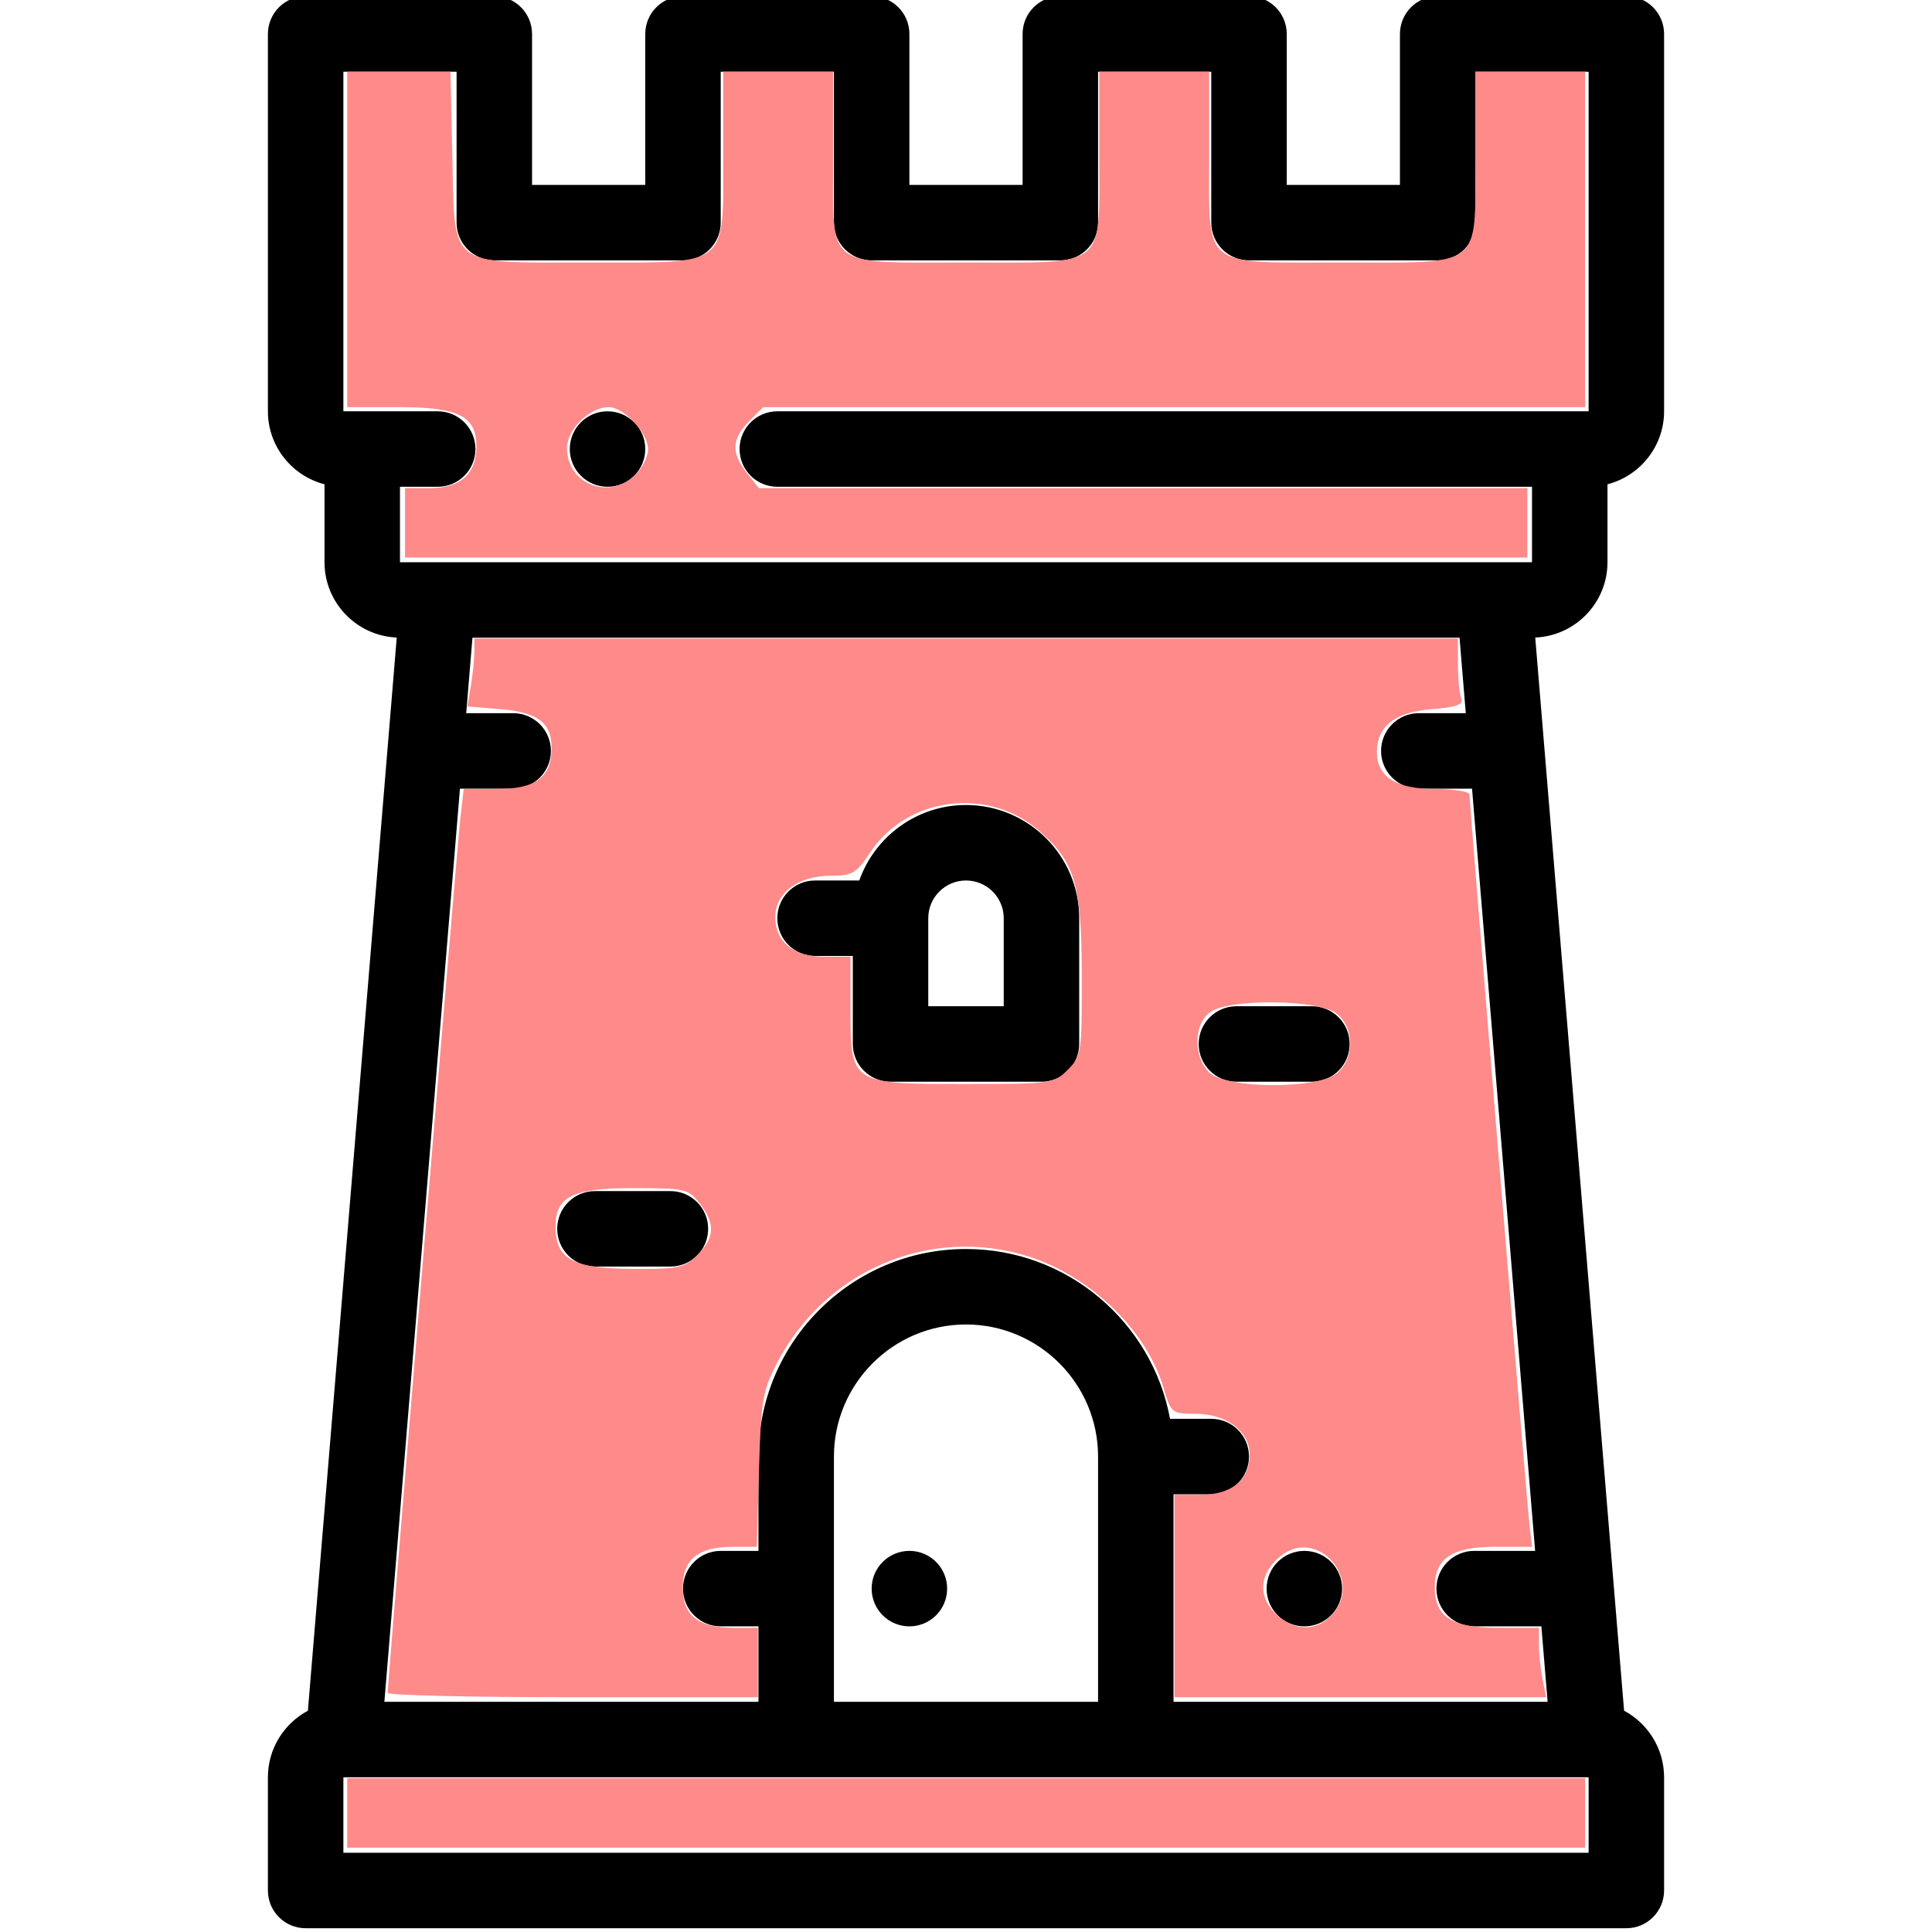<?xml version="1.0" encoding="UTF-8" standalone="no"?>
<svg
   xmlns:dc="http://purl.org/dc/elements/1.1/"
   xmlns:cc="http://creativecommons.org/ns#"
   xmlns:rdf="http://www.w3.org/1999/02/22-rdf-syntax-ns#"
   xmlns:svg="http://www.w3.org/2000/svg"
   xmlns="http://www.w3.org/2000/svg"
   xmlns:sodipodi="http://sodipodi.sourceforge.net/DTD/sodipodi-0.dtd"
   xmlns:inkscape="http://www.inkscape.org/namespaces/inkscape"
   height="511pt"
   viewBox="-70 1 511 511.999"
   width="511pt"
   version="1.1"
   id="svg16"
   sodipodi:docname="_r.svg"
   inkscape:export-filename="D:\vigneonline\src\assets\_r.png"
   inkscape:export-xdpi="12.681018"
   inkscape:export-ydpi="12.681018"
   inkscape:version="0.92.1 r15371">
  <defs
     id="defs20" />
  <sodipodi:namedview
     pagecolor="#ffffff"
     bordercolor="#666666"
     borderopacity="1"
     objecttolerance="10"
     gridtolerance="10"
     guidetolerance="10"
     inkscape:pageopacity="0"
     inkscape:pageshadow="2"
     inkscape:window-width="816"
     inkscape:window-height="899"
     id="namedview18"
     showgrid="false"
     inkscape:zoom="0.6927593"
     inkscape:cx="413.81194"
     inkscape:cy="257.31917"
     inkscape:window-x="978"
     inkscape:window-y="7"
     inkscape:window-maximized="0"
     inkscape:current-layer="svg16" />
  <path
     d="m359.902 454.355-23.547-284.398c10.629-.457 19.145-9.219 19.145-19.957v-20.66c8.609-2.227 15-10.043 15-19.34v-100c0-5.523-4.477-10-10-10h-50c-5.523 0-10 4.477-10 10v40h-30v-40c0-5.523-4.477-10-10-10h-50c-5.523 0-10 4.477-10 10v40h-30v-40c0-5.523-4.477-10-10-10h-50c-5.523 0-10 4.477-10 10v40h-30v-40c0-5.523-4.477-10-10-10h-50c-2.652 0-5.195 1.055-7.07 2.93s-2.93 4.418-2.93 7.07v100c0 9.297 6.387 17.113 15 19.34v20.66c0 10.738 8.512 19.5 19.141 19.957l-23.543 284.398c-6.301 3.371-10.598 10.016-10.598 17.645v30c0 5.523 4.477 10 10 10h350c5.523 0 10-4.477 10-10v-30c0-7.629-4.301-14.273-10.598-17.645zm-209.402-2.355v-65c0-19.297 15.699-35 35-35 19.297 0 35 15.703 35 35v65zm90-55h10c5.523 0 10-4.477 10-10s-4.477-10-10-10h-10.93c-4.715-25.566-27.16-45-54.07-45-30.328 0-55 24.672-55 55v25h-10c-5.523 0-10 4.477-10 10s4.477 10 10 10h10v20h-99.137l20.031-242h14.105c5.523 0 10-4.477 10-10s-4.477-10-10-10h-12.449l1.656-20h261.586l1.656 20h-12.449c-5.523 0-10 4.477-10 10s4.477 10 10 10h14.105l16.723 202h-16.16c-5.523 0-10 4.477-10 10s4.477 10 10 10h17.812l1.656 20h-99.137zm-190-377v40c0 5.523 4.477 10 10 10h50c5.523 0 10-4.477 10-10v-40h30v40c0 5.523 4.477 10 10 10h50c5.523 0 10-4.477 10-10v-40h30v40c0 5.523 4.477 10 10 10h50c5.52 0 10-4.477 10-10v-40h30v90h-215c-5.523 0-10 4.477-10 10s4.477 10 10 10h200v20h-300v-20h10c5.523 0 10-4.477 10-10s-4.477-10-10-10h-25v-90zm-30 472v-20h.012.008 329.949.02.012v20zm0 0"
     id="path2" />
  <path
     d="m185.5 214.336c-13.035 0-24.152 8.359-28.281 20h-11.719c-5.523 0-10 4.477-10 10 0 5.52 4.477 10 10 10h10v23.332c0 5.523 4.477 10 10 10h40c5.523 0 10-4.477 10-10v-33.332c0-16.543-13.457-30-30-30zm10 53.332h-20v-23.332c0-5.516 4.484-10 10-10 5.512 0 10 4.484 10 10zm0 0"
     id="path4" />
  <path
     d="m107.168 316.652h-20c-5.523 0-10 4.477-10 10 0 5.52 4.477 10 10 10h20c5.523 0 10-4.48 10-10 0-5.523-4.477-10-10-10zm0 0"
     id="path6" />
  <path
     d="m277.168 267.664h-20c-5.52 0-10 4.48-10 10 0 5.523 4.48 10 10 10h20c5.523 0 10-4.477 10-10 0-5.52-4.477-10-10-10zm0 0"
     id="path8" />
  <path
     d="m170.5 412h-.008c-5.52 0-9.996 4.477-9.996 10s4.48 10 10.004 10 10-4.477 10-10-4.477-10-10-10zm0 0"
     id="path10" />
  <path
     d="m275.172 412h-.008c-5.523 0-9.996 4.477-9.996 10s4.48 10 10.004 10 10-4.477 10-10-4.477-10-10-10zm0 0"
     id="path12" />
  <path
     d="m90.504 130c5.523 0 10-4.477 10-10s-4.477-10-10-10h-.008c-5.523 0-9.996 4.477-9.996 10s4.48 10 10.004 10zm0 0"
     id="path14" />
  <path
     style="opacity:1;fill:#ff8a8a;fill-opacity:1;stroke:none;stroke-width:2.045;stroke-linejoin:round;stroke-miterlimit:4;stroke-dasharray:none;stroke-dashoffset:0;stroke-opacity:1"
     d="m 136.812,597.382 c 0.009,-3.806 24.495,-298.726 25.593,-308.255 l 1.235,-10.717 h 11.785 c 13.648,0 19.223,-4.18 19.223,-14.414 0,-8.975 -4.847,-12.647 -18.152,-13.751 l -11.555,-0.958 1.221,-7.384 c 0.672,-4.061 1.231,-9.451 1.244,-11.977 l 0.022,-4.593 h 173.521 173.521 v 9.019 c 0,4.961 0.512,10.354 1.138,11.986 0.891,2.321 -1.406,3.178 -10.546,3.936 -12.864,1.067 -19.172,6.033 -19.172,15.093 0,8.762 6.7,13.043 20.414,13.043 6.737,0 12.249,0.895 12.249,1.989 0,3.449 20.226,249.751 21.169,257.782 l 0.899,7.655 h -13.075 c -15.153,0 -21.241,4.096 -21.241,14.29 0,10.468 6.006,14.29 22.456,14.29 h 14.29 v 5.869 c 0,3.228 0.574,8.74 1.276,12.249 l 1.276,6.379 H 480.023 414.442 v -35.725 -35.725 h 9.186 c 10.975,0 17.352,-5.197 17.352,-14.142 0,-8.27 -8.212,-14.438 -19.223,-14.438 -8.281,0 -8.525,-0.202 -11.201,-9.263 -5.93,-20.084 -25.693,-39.277 -47.607,-46.235 -34.506,-10.956 -71.617,4.722 -88.667,37.457 -5.203,9.99 -5.739,13.145 -6.449,37.945 l -0.774,27.049 h -8.532 c -12.144,0 -17.606,4.433 -17.606,14.29 0,9.902 5.468,14.29 17.806,14.29 h 8.732 v 12.249 12.249 h -65.325 c -35.929,0 -65.324,-0.689 -65.322,-1.531 z m 332.748,-27.049 c 12.371,-12.371 -4.739,-32.196 -18.06,-20.925 -7.022,5.942 -7.663,13.76 -1.622,19.801 6.249,6.249 14.108,6.697 19.682,1.123 z M 246.117,442.837 c 6.121,-6.121 6.336,-11.127 0.78,-18.19 -4.036,-5.131 -5.117,-5.379 -23.476,-5.379 -21.545,0 -27.44,2.967 -27.38,13.78 0.064,11.437 6.211,14.658 28.131,14.738 15.302,0.056 17.418,-0.421 21.945,-4.949 z M 376.768,377.512 c 4.841,-4.841 5.009,-5.966 4.966,-33.173 -0.051,-32.192 -2.336,-40.012 -14.919,-51.06 -18.05,-15.848 -46.7,-12.195 -59.817,7.627 -4.861,7.346 -6.206,8.125 -14.017,8.125 -11.191,0 -19.398,6.108 -19.398,14.438 0,8.944 6.377,14.142 17.352,14.142 h 9.186 v 18.293 c 0,26.57 0.073,26.618 40.285,26.618 30.563,0 31.476,-0.126 36.361,-5.011 z m 94.947,1.246 c 6.321,-5.118 6.321,-15.932 0,-21.05 -6.224,-5.04 -37.623,-5.454 -44.571,-0.587 -5.931,4.154 -6.175,15.598 -0.454,21.319 5.8,5.8 37.975,6.027 45.025,0.318 z"
     id="path4499"
     inkscape:connector-curvature="0"
     transform="matrix(0.751,0,0,0.751,-70.499,1)" />
  <path
     style="opacity:1;fill:#ff8a8a;fill-opacity:1;stroke:none;stroke-width:2.045;stroke-linejoin:round;stroke-miterlimit:4;stroke-dasharray:none;stroke-dashoffset:0;stroke-opacity:1"
     d="m 142.933,184.504 v -12.249 h 8.87 c 10.637,0 16.308,-5.089 16.308,-14.634 0,-10.804 -6.183,-13.945 -27.445,-13.945 H 122.519 V 84.475 25.274 h 18.222 18.222 l 0.661,29.786 c 0.885,39.873 -2.074,37.581 48.505,37.581 49.662,0 47.082,2.105 47.082,-38.408 V 25.274 h 19.394 19.393 v 30.506 c 0,39.524 -3.425,36.861 47.407,36.861 49.571,0 46.498,2.495 46.498,-37.766 V 25.274 h 19.393 19.393 v 29.601 c 0,40.295 -3.143,37.766 46.953,37.766 50.096,0 46.953,2.528 46.953,-37.766 V 25.274 h 19.393 19.393 V 84.475 143.676 H 414.349 269.315 l -5.011,5.011 c -6.121,6.121 -6.336,11.127 -0.78,18.19 l 4.231,5.379 h 135.606 135.606 v 12.249 12.249 H 340.951 142.933 Z m 81.015,-16.687 c 2.599,-2.441 4.725,-6.617 4.725,-9.279 0,-5.812 -8.477,-14.862 -13.922,-14.862 -6.71,0 -14.658,7.829 -14.658,14.438 0,12.585 14.507,18.485 23.855,9.703 z"
     id="path4501"
     inkscape:connector-curvature="0"
     transform="matrix(0.751,0,0,0.751,-70.499,1)" />
  <path
     style="opacity:1;fill:#ff8a8a;fill-opacity:1;stroke:none;stroke-width:2.045;stroke-linejoin:round;stroke-miterlimit:4;stroke-dasharray:none;stroke-dashoffset:0;stroke-opacity:1"
     d="m 122.519,639.741 v -12.249 h 218.432 218.432 v 12.249 12.249 H 340.951 122.519 Z"
     id="path4503"
     inkscape:connector-curvature="0"
     transform="matrix(0.751,0,0,0.751,-70.499,1)" />
</svg>
